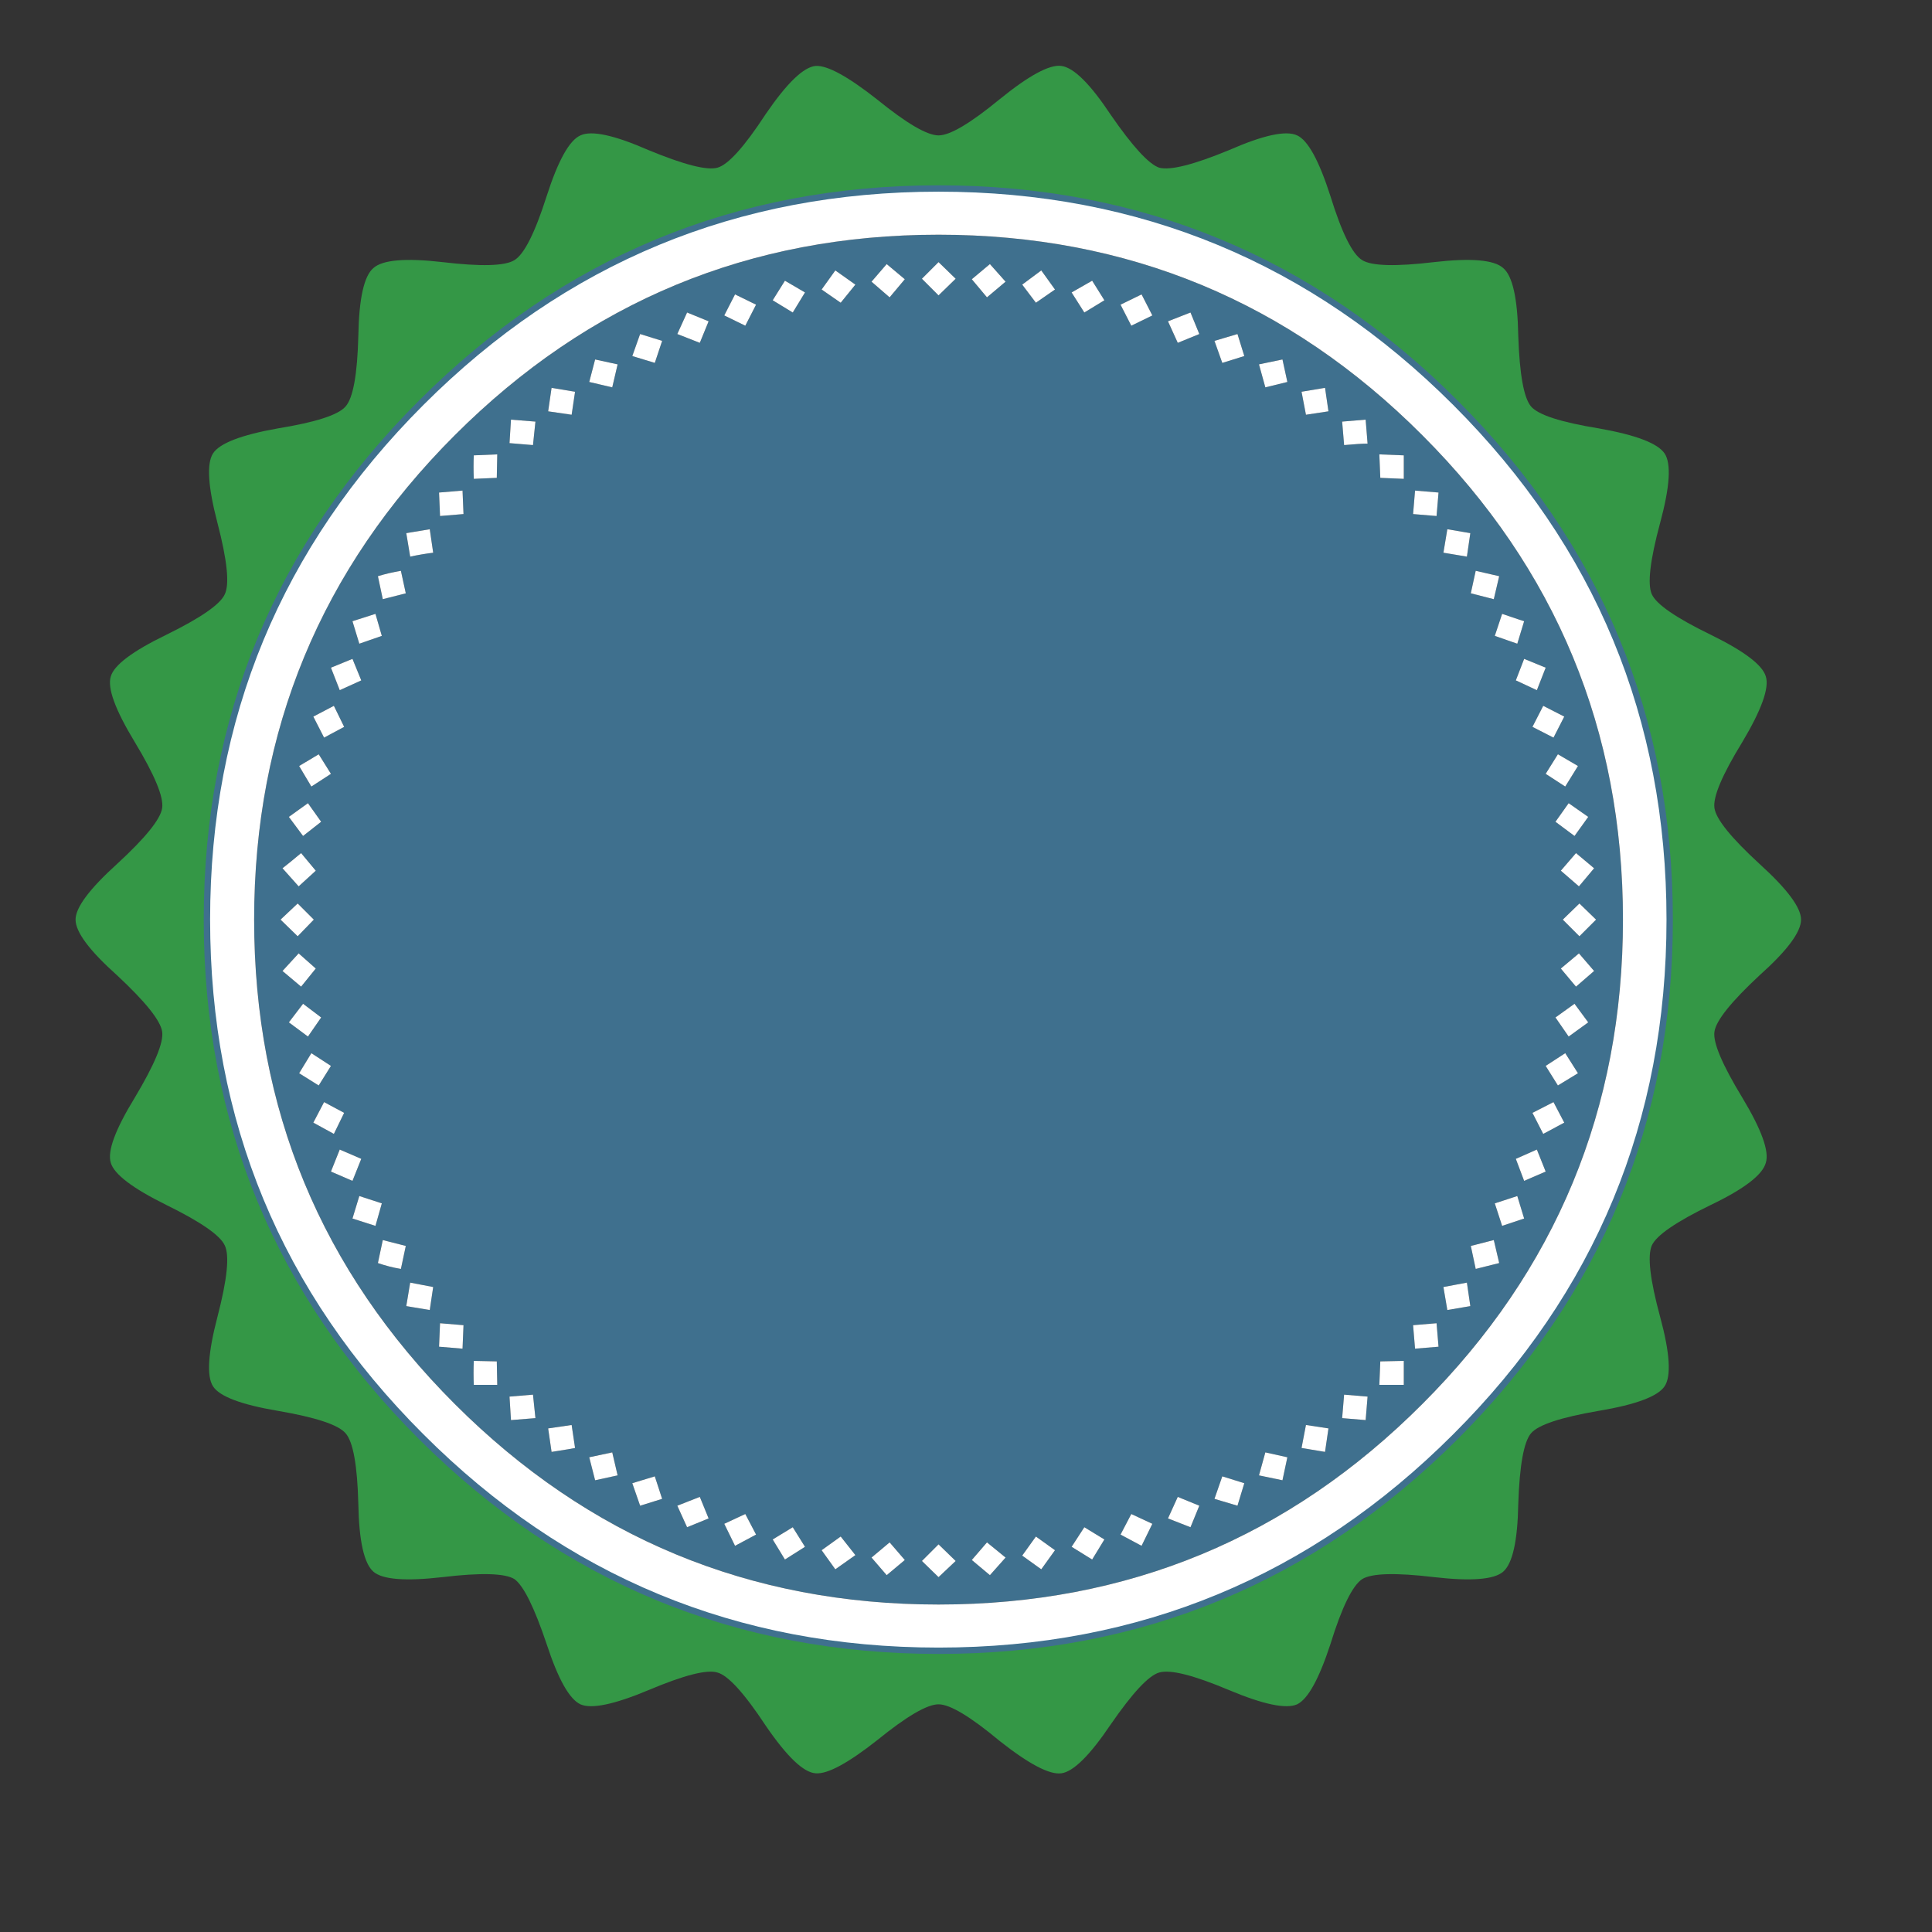 <?xml version="1.0" encoding="utf-8"?>
<!-- Generator: Adobe Illustrator 16.0.0, SVG Export Plug-In . SVG Version: 6.00 Build 0)  -->
<!DOCTYPE svg PUBLIC "-//W3C//DTD SVG 1.1//EN" "http://www.w3.org/Graphics/SVG/1.1/DTD/svg11.dtd">
<svg version="1.1" id="Layer_1" xmlns="http://www.w3.org/2000/svg" xmlns:xlink="http://www.w3.org/1999/xlink" x="0px" y="0px"
	 width="400px" height="400px" viewBox="0 0 400 400" enable-background="new 0 0 400 400" xml:space="preserve">
<rect x="0" y="0" width="400" height="400" fill="#333333" stroke="none"/>
<g>
	<path fill-rule="evenodd" clip-rule="evenodd" fill="#349746" d="M365.595,140.058c0.74,2.364-0.878,6.888-4.864,13.573
		c-4.187,6.82-6.11,11.378-5.771,13.674c0.337,2.295,3.443,6.145,9.318,11.546c5.738,5.2,8.609,9.048,8.609,11.547
		c0,2.566-2.871,6.415-8.609,11.547c-5.875,5.469-8.981,9.352-9.318,11.647c-0.339,2.229,1.585,6.786,5.771,13.674
		c3.986,6.618,5.604,11.108,4.864,13.471c-0.678,2.5-4.458,5.402-11.348,8.712c-7.224,3.511-11.308,6.314-12.254,8.406
		c-0.944,2.161-0.372,7.09,1.721,14.79c2.025,7.492,2.332,12.287,0.912,14.383c-1.418,2.091-5.94,3.779-13.572,5.063
		c-7.899,1.351-12.594,2.903-14.076,4.661c-1.486,1.753-2.365,6.615-2.637,14.584c-0.134,7.697-1.181,12.393-3.139,14.079
		c-1.89,1.621-6.652,1.991-14.282,1.114c-7.967-0.947-12.93-0.812-14.888,0.403c-2.027,1.353-4.223,5.842-6.584,13.472
		c-2.365,7.226-4.661,11.379-6.89,12.458c-2.294,1.013-6.989,0.035-14.077-2.937c-7.36-3.104-12.189-4.322-14.484-3.646
		c-2.162,0.607-5.504,4.186-10.027,10.735c-4.322,6.416-7.732,9.792-10.229,10.129c-2.431,0.338-6.687-1.89-12.763-6.685
		c-6.078-5.063-10.297-7.598-12.662-7.598c-2.361,0-6.584,2.465-12.661,7.395c-6.078,4.794-10.33,7.09-12.763,6.888
		c-2.499-0.136-5.94-3.41-10.331-9.824c-4.456-6.752-7.8-10.433-10.027-11.04c-2.16-0.677-6.922,0.541-14.281,3.646
		c-7.091,2.972-11.785,3.949-14.08,2.937c-2.295-1.079-4.625-5.232-6.99-12.458c-2.565-7.63-4.792-12.119-6.683-13.472
		c-1.959-1.215-6.924-1.351-14.89-0.403c-7.631,0.877-12.392,0.507-14.282-1.114c-1.959-1.687-3.003-6.382-3.141-14.079
		c-0.202-7.969-1.081-12.831-2.632-14.584c-1.486-1.758-6.178-3.311-14.08-4.661c-7.562-1.283-12.017-2.972-13.369-5.063
		c-1.352-2.096-1.046-6.891,0.912-14.383c2.025-7.768,2.532-12.695,1.519-14.79c-0.944-2.092-4.997-4.896-12.154-8.406
		c-6.955-3.444-10.772-6.348-11.446-8.712c-0.745-2.362,0.912-6.853,4.962-13.471c4.118-6.888,6.01-11.445,5.673-13.674
		c-0.34-2.295-3.446-6.178-9.318-11.647c-5.742-5.133-8.61-8.981-8.61-11.547c0-2.499,2.868-6.348,8.61-11.547
		c5.872-5.401,8.978-9.25,9.318-11.546c0.337-2.296-1.555-6.854-5.673-13.674c-4.05-6.685-5.707-11.209-4.962-13.573
		c0.673-2.363,4.491-5.232,11.446-8.61c7.157-3.511,11.209-6.313,12.154-8.406c1.013-2.093,0.506-7.023-1.519-14.788
		c-1.958-7.496-2.264-12.29-0.912-14.383c1.352-2.093,5.807-3.815,13.369-5.167c7.901-1.283,12.594-2.802,14.08-4.558
		c1.552-1.756,2.431-6.617,2.632-14.585c0.138-7.765,1.182-12.458,3.141-14.079c1.89-1.688,6.65-2.093,14.282-1.215
		c7.966,0.946,12.93,0.811,14.89-0.405c2.025-1.216,4.252-5.638,6.683-13.269c2.365-7.36,4.695-11.547,6.99-12.56
		c2.295-1.081,6.989-0.067,14.08,3.039c7.358,3.039,12.121,4.254,14.281,3.646c2.227-0.607,5.571-4.321,10.027-11.141
		c4.39-6.415,7.832-9.723,10.331-9.926c2.433-0.136,6.685,2.195,12.763,6.989c6.077,4.929,10.299,7.394,12.661,7.394
		c2.365,0,6.584-2.498,12.662-7.496c6.076-4.929,10.332-7.225,12.763-6.887c2.566,0.338,5.974,3.714,10.229,10.128
		c4.523,6.551,7.865,10.196,10.027,10.939c2.295,0.609,7.124-0.607,14.484-3.646c7.088-3.106,11.783-4.12,14.077-3.039
		c2.229,1.013,4.524,5.199,6.89,12.56c2.361,7.631,4.557,12.053,6.584,13.269c1.958,1.216,6.921,1.351,14.888,0.405
		c7.63-0.878,12.393-0.472,14.282,1.215c1.958,1.621,3.005,6.314,3.139,14.079c0.271,7.968,1.15,12.829,2.637,14.585
		c1.482,1.756,6.177,3.274,14.076,4.558c7.632,1.352,12.154,3.074,13.572,5.167c1.42,2.093,1.113,6.887-0.912,14.383
		c-2.093,7.764-2.665,12.694-1.721,14.788c0.946,2.092,5.03,4.895,12.254,8.406C361.137,134.826,364.917,137.695,365.595,140.058z
		 M300.872,83.844c-29.44-29.441-64.962-44.16-106.557-44.16c-41.663,0-77.212,14.719-106.654,44.16
		c-29.441,29.44-44.161,64.959-44.161,106.555c0,41.663,14.72,77.181,44.161,106.554c29.441,29.441,64.991,44.162,106.654,44.162
		c41.595,0,77.116-14.721,106.557-44.162c29.44-29.373,44.16-64.891,44.16-106.554C345.032,148.803,330.313,113.284,300.872,83.844z
		"/>
	<path fill-rule="evenodd" clip-rule="evenodd" fill="#3F708E" d="M251.442,70.576l1.621,4.558l4.557-1.418l-1.415-4.558
		L251.442,70.576z M231.996,63.08l2.227,4.354l4.357-2.125l-2.229-4.356L231.996,63.08z M243.845,70.98l4.459-1.823l-1.825-4.456
		l-4.66,1.822L243.845,70.98z M266.535,79.083l-1.014-4.659l-4.863,1.013l1.318,4.761L266.535,79.083z M211.638,58.928l2.834,3.748
		l3.952-2.735l-2.839-3.951L211.638,58.928z M224.499,64.701l4.153-2.532l-2.531-4.051l-4.254,2.43L224.499,64.701z M204.343,61.561
		l3.851-3.242l-3.243-3.645l-3.747,3.139L204.343,61.561z M197.86,57.711l-3.545-3.443l-3.442,3.443l3.442,3.445L197.86,57.711z
		 M270.384,85.869l4.66-0.709l-0.71-4.862l-4.863,0.81L270.384,85.869z M278.284,92.15c2.229-0.203,3.85-0.304,4.861-0.304
		l-0.404-4.963l-4.864,0.406L278.284,92.15z M285.778,98.936l4.864,0.204v-4.863l-5.064-0.202L285.778,98.936z M297.832,101.975
		l-4.861-0.406c-0.271,3.106-0.406,4.727-0.406,4.862l4.861,0.405L297.832,101.975z M309.275,124.055l1.117-4.76l-4.862-1.114
		l-1.015,4.658L309.275,124.055z M304.417,110.382l-4.763-0.81l-0.809,4.861l4.86,0.81L304.417,110.382z M320.016,138.235
		l-4.458-1.824l-1.723,4.457l4.356,2.026L320.016,138.235z M319.51,146.135l-2.231,4.355l4.356,2.229l2.229-4.355L319.51,146.135z
		 M311,127.094l-1.519,4.558l4.658,1.621l1.418-4.659C315.286,128.545,313.768,128.039,311,127.094z M294.49,90.124
		c27.685,27.685,41.525,61.11,41.525,100.275c0,39.165-13.841,72.59-41.525,100.274c-27.619,27.686-61.009,41.528-100.175,41.528
		c-39.096,0-72.487-13.843-100.172-41.528c-27.685-27.685-41.526-61.109-41.526-100.274c0-39.165,13.842-72.59,41.526-100.275
		c27.685-27.685,61.076-41.528,100.172-41.528C233.481,48.595,266.871,62.439,294.49,90.124z M322.547,156.164l-2.531,4.051
		l4.051,2.633l2.634-4.254L322.547,156.164z M328.826,169.128l-4.053-2.836l-2.732,3.849l3.946,2.938L328.826,169.128z
		 M327.001,193.843l3.445-3.445l-3.445-3.342l-3.442,3.342L327.001,193.843z M330.041,179.764l-3.748-3.14l-3.139,3.646l3.748,3.242
		L330.041,179.764z M322.041,210.656l2.732,3.95l4.053-2.937l-2.839-3.849L322.041,210.656z M330.041,201.033l-3.139-3.646
		l-3.748,3.139l3.139,3.748L330.041,201.033z M326.7,222.203l-2.634-4.153l-4.051,2.634l2.531,4.052L326.7,222.203z
		 M313.835,239.929l1.723,4.558l4.458-1.925l-1.824-4.558L313.835,239.929z M323.863,232.432l-2.229-4.254l-4.356,2.229l2.231,4.355
		L323.863,232.432z M309.481,249.144l1.519,4.661l4.558-1.521l-1.418-4.658L309.481,249.144z M221.867,320.249l4.254,2.634
		l2.531-4.151l-4.153-2.534L221.867,320.249z M214.472,318.122l-2.834,3.949l3.947,2.836l2.839-3.95L214.472,318.122z
		 M201.204,322.982l3.747,3.139l3.243-3.644l-3.851-3.142L201.204,322.982z M194.315,319.743l-3.442,3.442l3.442,3.344l3.545-3.344
		L194.315,319.743z M251.442,310.323l4.763,1.417l1.415-4.658l-4.557-1.419L251.442,310.323z M265.521,306.475l1.014-4.762
		l-4.559-1.012l-1.318,4.76L265.521,306.475z M238.58,315.487l-4.357-2.024l-2.227,4.256l4.355,2.327L238.58,315.487z
		 M243.845,309.917l-2.026,4.457l4.66,1.823l1.825-4.457L243.845,309.917z M304.516,257.958l1.015,4.76l4.862-1.215l-1.117-4.762
		L304.516,257.958z M292.564,274.365l0.406,4.861l4.861-0.404l-0.406-4.861L292.564,274.365z M303.706,265.553l-4.86,0.911
		l0.809,4.762l4.763-0.811L303.706,265.553z M269.471,299.789l4.863,0.811l0.71-4.862l-4.66-0.709L269.471,299.789z
		 M285.578,286.722h5.064v-4.962l-4.864,0.1L285.578,286.722z M278.284,288.747l-0.407,4.862l4.864,0.406l0.404-4.862
		L278.284,288.747z M102.954,94.074l-4.861,0.202c-0.068,1.554-0.068,3.175,0,4.863l4.761-0.204L102.954,94.074z M89.687,114.433
		l-0.71-4.861l-4.862,0.81l0.809,4.861C86.48,114.906,88.067,114.636,89.687,114.433z M91.105,106.836l4.86-0.405l-0.202-4.862
		l-4.861,0.406L91.105,106.836z M78.241,119.295l1.013,4.76l4.761-1.216l-1.012-4.658C81.38,118.451,79.793,118.821,78.241,119.295z
		 M77.734,127.094l-4.76,1.52l1.418,4.659l4.66-1.621L77.734,127.094z M64.871,148.364l2.227,4.355l4.154-2.229l-2.127-4.355
		L64.871,148.364z M70.341,142.894l4.455-2.026l-1.822-4.457l-4.456,1.824L70.341,142.894z M184.187,61.561l3.143-3.748l-3.75-3.139
		l-3.139,3.645L184.187,61.561z M174.059,62.676l3.038-3.748l-4.152-2.938l-2.834,3.951L174.059,62.676z M164.133,64.701
		l2.531-4.153l-4.151-2.43l-2.533,4.051L164.133,64.701z M154.307,67.434l2.229-4.354l-4.354-2.127l-2.229,4.356L154.307,67.434z
		 M140.229,69.157l4.66,1.823l1.821-4.457l-4.454-1.822L140.229,69.157z M132.53,69.157l-1.62,4.558l4.659,1.418l1.519-4.558
		L132.53,69.157z M114.197,80.298l-0.706,4.862l4.86,0.709l0.709-4.761L114.197,80.298z M110.856,87.289l-5.063-0.406l-0.305,4.862
		l4.861,0.405L110.856,87.289z M127.872,75.437l-4.658-1.013l-1.216,4.659l4.761,1.115L127.872,75.437z M65.985,156.164
		l-4.051,2.429l2.531,4.254l4.053-2.633L65.985,156.164z M61.833,183.511l3.545-3.242l-3.038-3.646
		c-1.688,1.417-2.972,2.463-3.851,3.14L61.833,183.511z M62.745,173.079l3.746-2.938l-2.733-3.849l-3.95,2.836L62.745,173.079z
		 M61.629,193.843l3.343-3.445l-3.343-3.342l-3.545,3.342L61.629,193.843z M62.34,204.274l3.038-3.748l-3.545-3.139l-3.344,3.646
		C59.368,201.777,60.652,202.857,62.34,204.274z M63.758,214.606l2.733-3.95l-3.746-2.835l-2.938,3.849L63.758,214.606z
		 M68.518,220.684l-4.053-2.634l-2.531,4.153l4.051,2.532L68.518,220.684z M71.252,230.407l-4.154-2.229l-2.227,4.254l4.254,2.331
		L71.252,230.407z M68.518,242.562l4.456,1.925l1.822-4.558l-4.455-1.925L68.518,242.562z M74.393,247.625l-1.418,4.658l4.76,1.521
		l1.318-4.661L74.393,247.625z M91.105,273.961l-0.204,4.861l4.861,0.404l0.202-4.861L91.105,273.961z M89.687,266.464l-4.763-0.911
		l-0.809,4.862l4.862,0.811L89.687,266.464z M83.002,262.718l1.012-4.76l-4.761-1.217l-1.013,4.762
		C79.793,262.042,81.38,262.449,83.002,262.718z M98.093,286.722h4.861l-0.1-4.862l-4.761-0.1
		C98.025,283.447,98.025,285.102,98.093,286.722z M118.351,295.028l-4.86,0.709l0.706,4.862c3.04-0.473,4.66-0.744,4.863-0.811
		L118.351,295.028z M110.856,293.609l-0.506-4.862l-4.861,0.406l0.305,4.862L110.856,293.609z M132.53,311.74l4.559-1.417
		l-1.519-4.66l-4.659,1.419L132.53,311.74z M140.229,311.74l2.027,4.457l4.454-1.823l-1.821-4.457L140.229,311.74z M126.758,300.701
		l-4.761,1.012l1.216,4.762l4.658-1.014L126.758,300.701z M170.11,320.957l2.834,3.95l4.152-2.937l-3.038-3.849L170.11,320.957z
		 M180.441,322.478l3.139,3.644l3.75-3.139l-3.143-3.646L180.441,322.478z M159.98,318.731l2.533,4.151l4.151-2.634l-2.531-4.052
		L159.98,318.731z M149.952,315.487l2.229,4.559l4.354-2.327l-2.229-4.256L149.952,315.487z M299.959,84.756
		C270.787,55.585,235.574,41,194.315,41c-41.323,0-76.572,14.585-105.742,43.756c-29.171,29.171-43.758,64.385-43.758,105.643
		c0,41.259,14.587,76.473,43.758,105.643c29.169,29.169,64.418,43.756,105.742,43.756c41.259,0,76.472-14.587,105.644-43.756
		c29.173-29.17,43.755-64.384,43.755-105.643C343.714,149.141,329.132,113.927,299.959,84.756z M194.315,38.367
		c41.934,0,77.756,14.855,107.469,44.566c29.708,29.711,44.565,65.532,44.565,107.466c0,42-14.857,77.855-44.565,107.567
		c-29.713,29.643-65.535,44.464-107.469,44.464c-41.999,0-77.854-14.821-107.566-44.464
		c-29.712-29.712-44.566-65.567-44.566-107.567c0-41.934,14.854-77.755,44.566-107.466
		C116.461,53.222,152.317,38.367,194.315,38.367z"/>
	<path fill-rule="evenodd" clip-rule="evenodd" fill="#FFFFFF" d="M311,127.094c2.768,0.945,4.286,1.452,4.558,1.52l-1.418,4.659
		l-4.658-1.621L311,127.094z M319.51,146.135l4.354,2.229l-2.229,4.355l-4.356-2.229L319.51,146.135z M320.016,138.235l-1.824,4.659
		l-4.356-2.026l1.723-4.457L320.016,138.235z M304.417,110.382l-0.711,4.861l-4.86-0.81l0.809-4.861L304.417,110.382z
		 M309.275,124.055l-4.76-1.216l1.015-4.658l4.862,1.114L309.275,124.055z M297.832,101.975l-0.406,4.861l-4.861-0.405
		c0-0.135,0.136-1.756,0.406-4.862L297.832,101.975z M285.778,98.936l-0.2-4.861l5.064,0.202v4.863L285.778,98.936z M278.284,92.15
		l-0.407-4.861l4.864-0.406l0.404,4.963C282.134,91.846,280.513,91.947,278.284,92.15z M270.384,85.869l-0.913-4.761l4.863-0.81
		l0.71,4.862L270.384,85.869z M197.86,57.711l-3.545,3.445l-3.442-3.445l3.442-3.443L197.86,57.711z M204.343,61.561l-3.14-3.748
		l3.747-3.139l3.243,3.645L204.343,61.561z M224.499,64.701l-2.632-4.153l4.254-2.43l2.531,4.051L224.499,64.701z M211.638,58.928
		l3.947-2.938l2.839,3.951l-3.952,2.735L211.638,58.928z M266.535,79.083l-4.559,1.115l-1.318-4.761l4.863-1.013L266.535,79.083z
		 M243.845,70.98l-2.026-4.457l4.66-1.822l1.825,4.456L243.845,70.98z M231.996,63.08l4.355-2.127l2.229,4.356l-4.357,2.125
		L231.996,63.08z M251.442,70.576l4.763-1.418l1.415,4.558l-4.557,1.418L251.442,70.576z M300.872,83.844
		c29.44,29.44,44.16,64.959,44.16,106.555c0,41.663-14.72,77.181-44.16,106.554c-29.44,29.441-64.962,44.162-106.557,44.162
		c-41.663,0-77.212-14.721-106.654-44.162c-29.441-29.373-44.161-64.891-44.161-106.554c0-41.595,14.72-77.114,44.161-106.555
		c29.441-29.441,64.991-44.16,106.654-44.16C235.91,39.684,271.432,54.403,300.872,83.844z M149.952,315.487l4.355-2.024
		l2.229,4.256l-4.354,2.327L149.952,315.487z M159.98,318.731l4.153-2.534l2.531,4.052l-4.151,2.634L159.98,318.731z
		 M180.441,322.478l3.746-3.142l3.143,3.646l-3.75,3.139L180.441,322.478z M170.11,320.957l3.948-2.835l3.038,3.849l-4.152,2.937
		L170.11,320.957z M126.758,300.701l1.113,4.76l-4.658,1.014l-1.216-4.762L126.758,300.701z M140.229,311.74l4.66-1.823l1.821,4.457
		l-4.454,1.823L140.229,311.74z M132.53,311.74l-1.62-4.658l4.659-1.419l1.519,4.66L132.53,311.74z M110.856,293.609l-5.063,0.406
		l-0.305-4.862l4.861-0.406L110.856,293.609z M118.351,295.028l0.709,4.761c-0.203,0.066-1.823,0.338-4.863,0.811l-0.706-4.862
		L118.351,295.028z M98.093,286.722c-0.068-1.62-0.068-3.274,0-4.962l4.761,0.1l0.1,4.862H98.093z M83.002,262.718
		c-1.622-0.269-3.209-0.676-4.761-1.215l1.013-4.762l4.761,1.217L83.002,262.718z M89.687,266.464l-0.71,4.762l-4.862-0.811
		l0.809-4.862L89.687,266.464z M91.105,273.961l4.86,0.404l-0.202,4.861l-4.861-0.404L91.105,273.961z M74.393,247.625l4.66,1.519
		l-1.318,4.661l-4.76-1.521L74.393,247.625z M68.518,242.562l1.823-4.558l4.455,1.925l-1.822,4.558L68.518,242.562z M71.252,230.407
		l-2.127,4.355l-4.254-2.331l2.227-4.254L71.252,230.407z M68.518,220.684l-2.533,4.052l-4.051-2.532l2.531-4.153L68.518,220.684z
		 M63.758,214.606l-3.95-2.937l2.938-3.849l3.746,2.835L63.758,214.606z M62.34,204.274c-1.688-1.417-2.972-2.498-3.851-3.241
		l3.344-3.646l3.545,3.139L62.34,204.274z M61.629,193.843l-3.545-3.445l3.545-3.342l3.343,3.342L61.629,193.843z M62.745,173.079
		l-2.938-3.951l3.95-2.836l2.733,3.849L62.745,173.079z M61.833,183.511l-3.344-3.748c0.879-0.677,2.163-1.723,3.851-3.14
		l3.038,3.646L61.833,183.511z M65.985,156.164l2.533,4.051l-4.053,2.633l-2.531-4.254L65.985,156.164z M127.872,75.437
		l-1.113,4.761l-4.761-1.115l1.216-4.659L127.872,75.437z M110.856,87.289l-0.506,4.861l-4.861-0.405l0.305-4.862L110.856,87.289z
		 M114.197,80.298l4.863,0.81l-0.709,4.761l-4.86-0.709L114.197,80.298z M132.53,69.157l4.559,1.418l-1.519,4.558l-4.659-1.418
		L132.53,69.157z M140.229,69.157l2.027-4.456l4.454,1.822l-1.821,4.457L140.229,69.157z M154.307,67.434l-4.355-2.125l2.229-4.356
		l4.354,2.127L154.307,67.434z M164.133,64.701l-4.153-2.532l2.533-4.051l4.151,2.43L164.133,64.701z M174.059,62.676l-3.948-2.735
		l2.834-3.951l4.152,2.938L174.059,62.676z M184.187,61.561l-3.746-3.242l3.139-3.645l3.75,3.139L184.187,61.561z M70.341,142.894
		l-1.823-4.659l4.456-1.824l1.822,4.457L70.341,142.894z M64.871,148.364l4.254-2.229l2.127,4.355l-4.154,2.229L64.871,148.364z
		 M77.734,127.094l1.318,4.558l-4.66,1.621l-1.418-4.659L77.734,127.094z M78.241,119.295c1.552-0.474,3.139-0.844,4.761-1.114
		l1.012,4.658l-4.761,1.216L78.241,119.295z M91.105,106.836l-0.204-4.861l4.861-0.406l0.202,4.862L91.105,106.836z M89.687,114.433
		c-1.62,0.203-3.207,0.473-4.763,0.81l-0.809-4.861l4.862-0.81L89.687,114.433z M102.954,94.074l-0.1,4.861l-4.761,0.204
		c-0.068-1.688-0.068-3.31,0-4.863L102.954,94.074z M278.284,288.747l4.861,0.406l-0.404,4.862l-4.864-0.406L278.284,288.747z
		 M285.578,286.722l0.2-4.862l4.864-0.1v4.962H285.578z M269.471,299.789l0.913-4.761l4.66,0.709l-0.71,4.862L269.471,299.789z
		 M303.706,265.553l0.711,4.862l-4.763,0.811l-0.809-4.762L303.706,265.553z M292.564,274.365l4.861-0.404l0.406,4.861l-4.861,0.404
		L292.564,274.365z M304.516,257.958l4.76-1.217l1.117,4.762l-4.862,1.215L304.516,257.958z M243.845,309.917l4.459,1.823
		l-1.825,4.457l-4.66-1.823L243.845,309.917z M238.58,315.487l-2.229,4.559l-4.355-2.327l2.227-4.256L238.58,315.487z
		 M265.521,306.475l-4.863-1.014l1.318-4.76l4.559,1.012L265.521,306.475z M251.442,310.323l1.621-4.66l4.557,1.419l-1.415,4.658
		L251.442,310.323z M194.315,319.743l3.545,3.442l-3.545,3.344l-3.442-3.344L194.315,319.743z M201.204,322.982l3.14-3.646
		l3.851,3.142l-3.243,3.644L201.204,322.982z M214.472,318.122l3.952,2.835l-2.839,3.95l-3.947-2.836L214.472,318.122z
		 M221.867,320.249l2.632-4.052l4.153,2.534l-2.531,4.151L221.867,320.249z M309.481,249.144l4.658-1.519l1.418,4.658L311,253.805
		L309.481,249.144z M323.863,232.432l-4.354,2.331l-2.231-4.355l4.356-2.229L323.863,232.432z M313.835,239.929l4.356-1.925
		l1.824,4.558l-4.458,1.925L313.835,239.929z M326.7,222.203l-4.153,2.532l-2.531-4.052l4.051-2.634L326.7,222.203z
		 M330.041,201.033l-3.748,3.241l-3.139-3.748l3.748-3.139L330.041,201.033z M322.041,210.656l3.946-2.835l2.839,3.849l-4.053,2.937
		L322.041,210.656z M330.041,179.764l-3.139,3.748l-3.748-3.242l3.139-3.646L330.041,179.764z M327.001,193.843l-3.442-3.445
		l3.442-3.342l3.445,3.342L327.001,193.843z M328.826,169.128l-2.839,3.951l-3.946-2.938l2.732-3.849L328.826,169.128z
		 M322.547,156.164l4.153,2.429l-2.634,4.254l-4.051-2.633L322.547,156.164z M294.49,90.124
		c-27.619-27.685-61.009-41.528-100.175-41.528c-39.096,0-72.487,13.844-100.172,41.528c-27.685,27.685-41.526,61.11-41.526,100.275
		c0,39.165,13.842,72.59,41.526,100.274c27.685,27.686,61.076,41.528,100.172,41.528c39.166,0,72.556-13.843,100.175-41.528
		c27.685-27.685,41.525-61.109,41.525-100.274C336.016,151.234,322.175,117.809,294.49,90.124z"/>
</g>
</svg>
